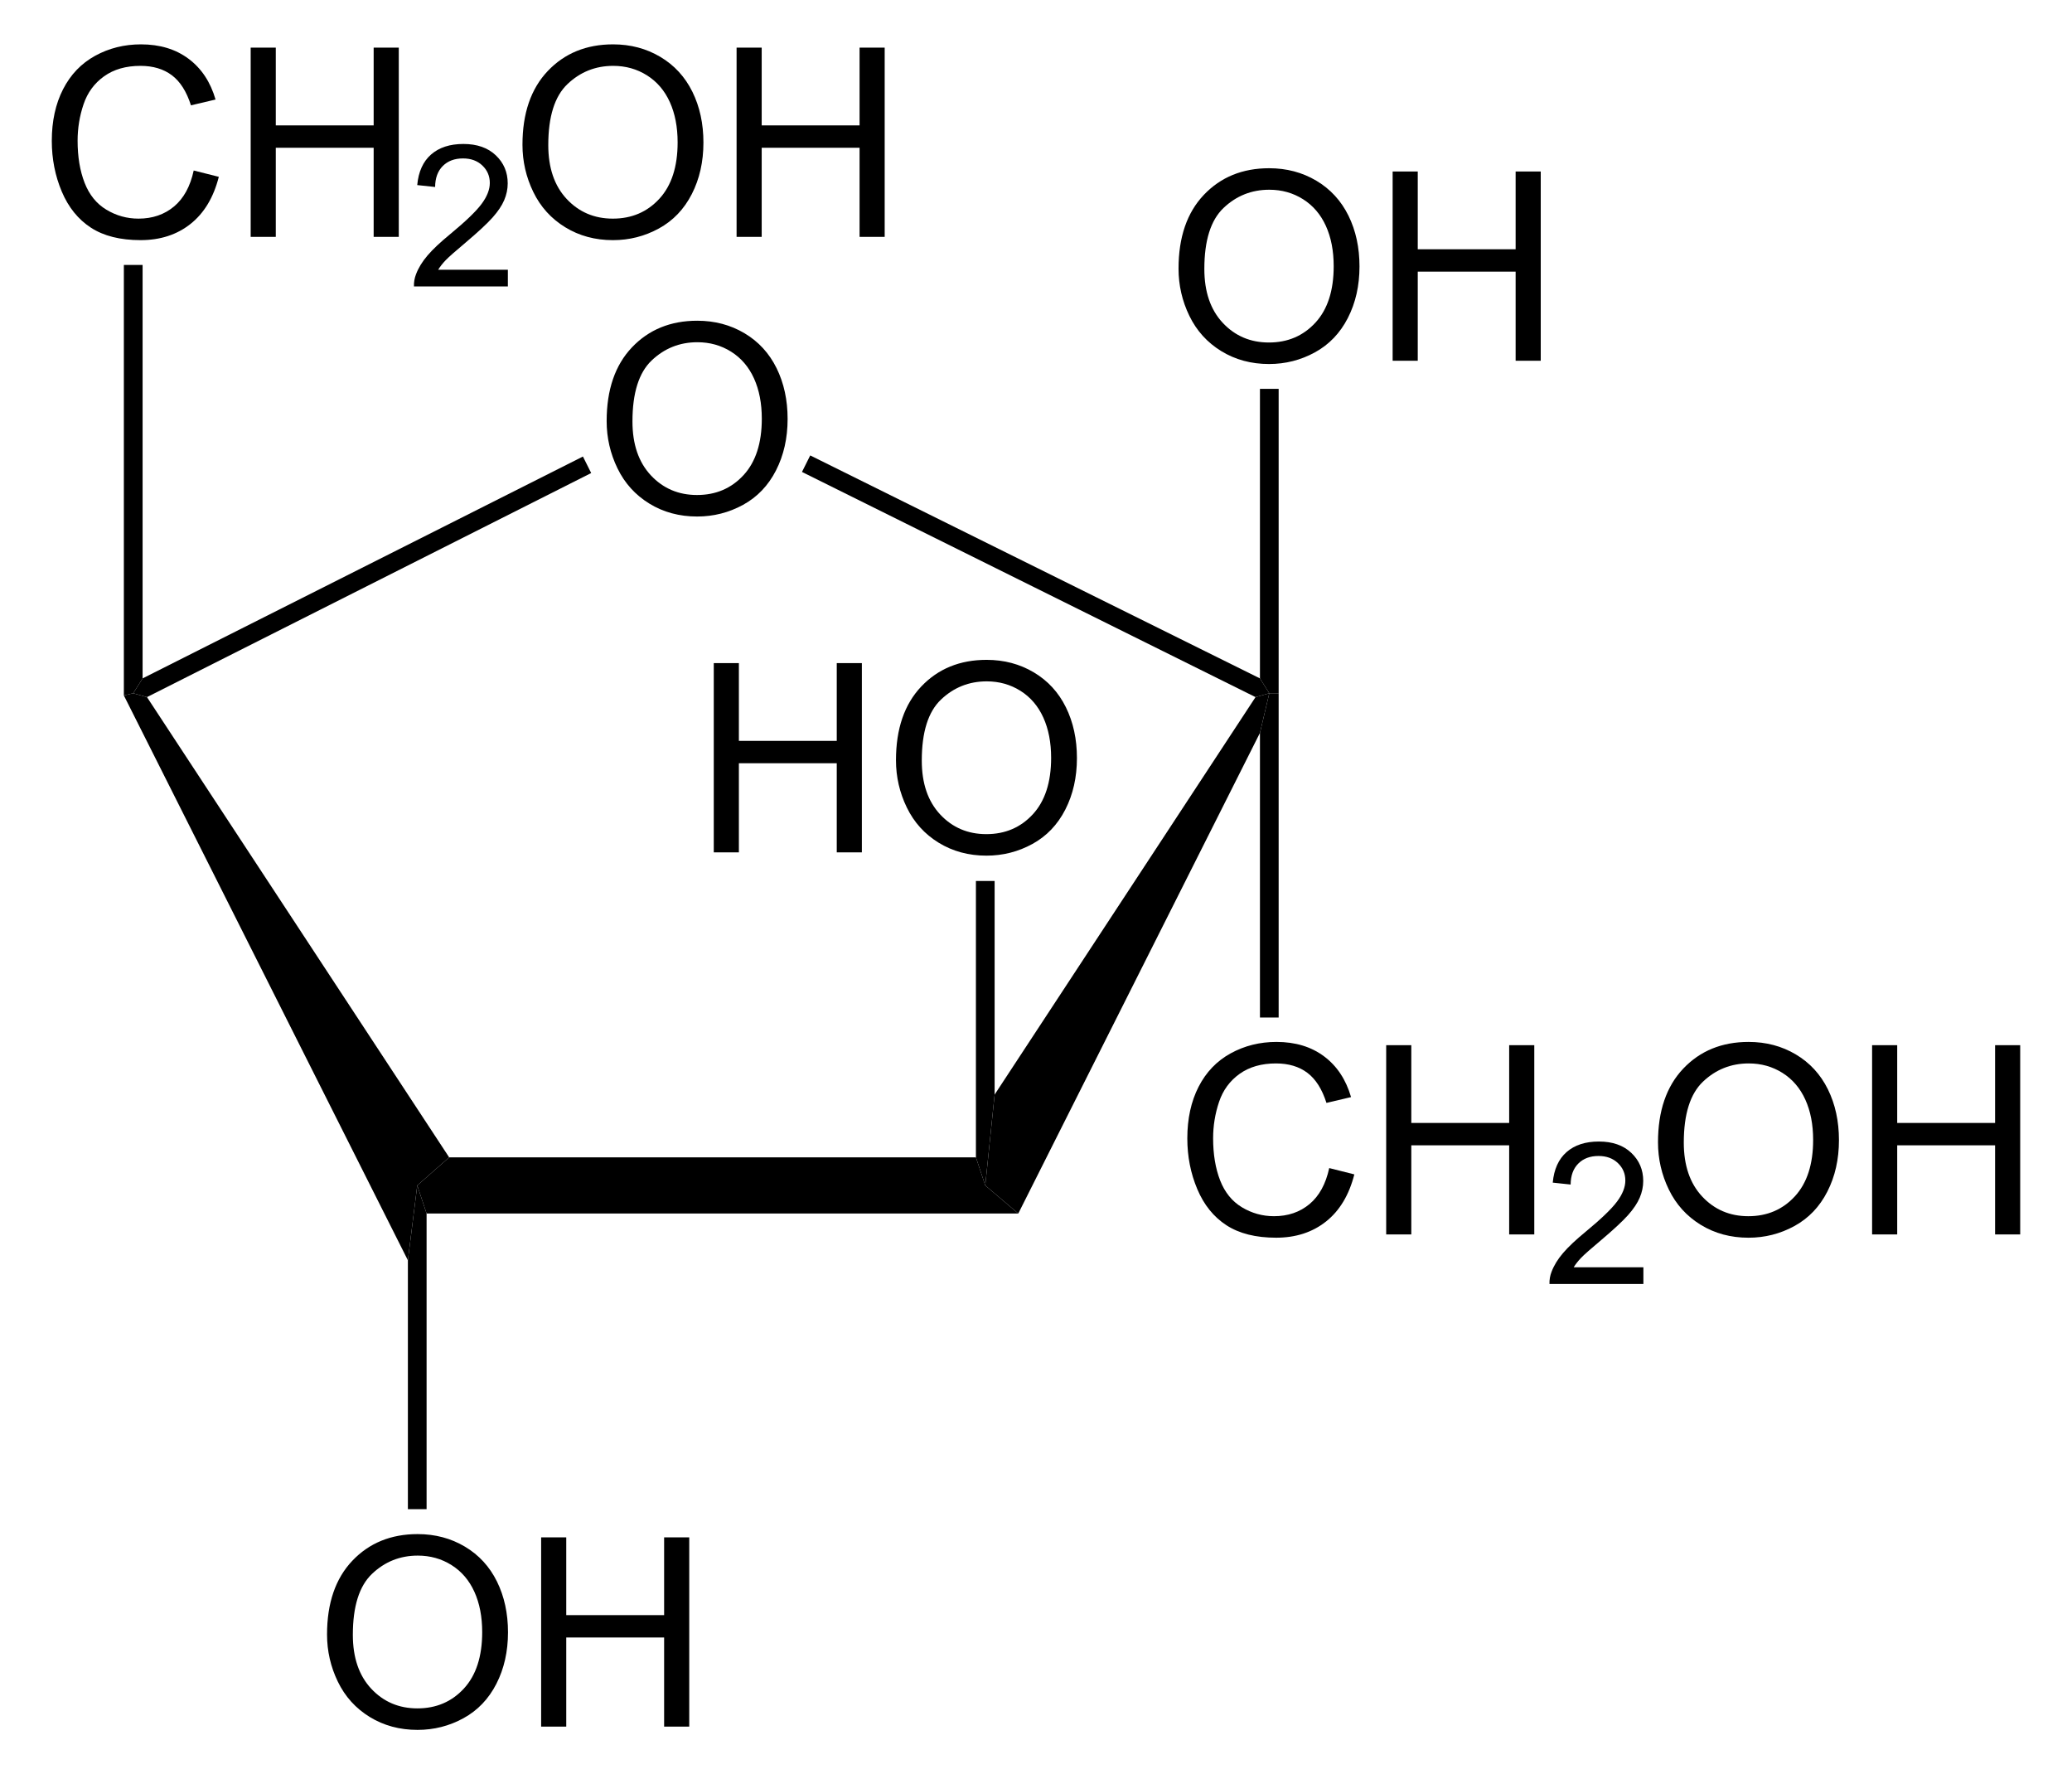 <?xml version="1.0" encoding="UTF-8" standalone="no"?>
<!-- Generator: Adobe Illustrator 12.0.1, SVG Export Plug-In . SVG Version: 6.00 Build 51448)  -->
<svg
   xmlns:dc="http://purl.org/dc/elements/1.1/"
   xmlns:cc="http://web.resource.org/cc/"
   xmlns:rdf="http://www.w3.org/1999/02/22-rdf-syntax-ns#"
   xmlns:svg="http://www.w3.org/2000/svg"
   xmlns="http://www.w3.org/2000/svg"
   xmlns:sodipodi="http://sodipodi.sourceforge.net/DTD/sodipodi-0.dtd"
   xmlns:inkscape="http://www.inkscape.org/namespaces/inkscape"
   version="1.1"
   id="Layer_1"
   width="178.809"
   height="153.081"
   viewBox="0 0 178.809 153.081"
   style="overflow:visible;enable-background:new 0 0 178.809 153.081;"
   xml:space="preserve"
   sodipodi:version="0.32"
   inkscape:version="0.44.1"
   sodipodi:docname="beta-D-Fructofuranose.svg"
   sodipodi:docbase="E:\Eigene Dateien"><defs
   id="defs78" /><sodipodi:namedview
   inkscape:window-height="573"
   inkscape:window-width="925"
   inkscape:pageshadow="2"
   inkscape:pageopacity="0.0"
   guidetolerance="10.0"
   gridtolerance="10.0"
   objecttolerance="10.0"
   borderopacity="1.0"
   bordercolor="#666666"
   pagecolor="#ffffff"
   id="base"
   inkscape:zoom="2.4692811"
   inkscape:cx="89.404503"
   inkscape:cy="76.540497"
   inkscape:window-x="220"
   inkscape:window-y="220"
   inkscape:current-layer="Layer_1" />
<path
   d="M 84.22,99.857 L 85.026,102.279 L 87.876,104.702 L 36.814,104.702 L 36.007,102.279 L 38.762,99.857 L 84.22,99.857 z "
   id="polygon3" />
<path
   d="M 10.689,60.004 L 11.496,59.814 L 12.684,60.147 L 38.762,99.857 L 36.007,102.279 L 35.2,108.739 L 10.689,60.004 z "
   id="polygon5" />
<path
   d="M 108.35,60.147 L 109.537,59.814 L 108.731,63.234 L 87.876,104.702 L 85.026,102.279 L 85.834,94.442 L 108.35,60.147 z "
   id="polygon7" />
<path
   d="M 50.306,39.389 L 51.018,40.814 L 12.684,60.147 L 11.496,59.814 L 12.306,58.532 L 50.306,39.389 z "
   id="polygon9" />
<g
   id="g11"
   transform="matrix(0.95,0,0,0.95,4.47,3.827)">
	<path
   d="M 50.403,34.219 C 50.403,31.367 51.169,29.134 52.701,27.52 C 54.233,25.907 56.211,25.1 58.634,25.1 C 60.221,25.1 61.651,25.479 62.925,26.237 C 64.199,26.995 65.17,28.052 65.839,29.408 C 66.507,30.764 66.841,32.302 66.841,34.02 C 66.841,35.762 66.489,37.322 65.786,38.697 C 65.082,40.073 64.086,41.114 62.796,41.821 C 61.506,42.528 60.115,42.882 58.622,42.882 C 57.004,42.882 55.558,42.491 54.284,41.71 C 53.01,40.929 52.045,39.862 51.388,38.51 C 50.731,37.157 50.403,35.727 50.403,34.219 z M 52.747,34.248 C 52.747,36.318 53.304,37.949 54.418,39.141 C 55.532,40.333 56.93,40.928 58.61,40.928 C 60.322,40.928 61.731,40.326 62.838,39.123 C 63.944,37.92 64.497,36.213 64.497,34.002 C 64.497,32.604 64.261,31.383 63.788,30.34 C 63.315,29.297 62.623,28.488 61.712,27.914 C 60.801,27.34 59.779,27.053 58.646,27.053 C 57.036,27.053 55.65,27.606 54.489,28.711 C 53.328,29.816 52.747,31.662 52.747,34.248 z "
   id="path13" />
</g>
<path
   d="M 69.209,40.719 L 69.921,39.294 L 108.731,58.532 L 109.537,59.814 L 108.35,60.147 L 69.209,40.719 z "
   id="polygon15" />
<g
   id="g17"
   transform="matrix(0.95,0,0,0.95,4.47,3.827)">
	<path
   d="M 12.891,11.457 L 15.172,12.031 C 14.696,13.901 13.839,15.327 12.603,16.308 C 11.366,17.29 9.853,17.781 8.066,17.781 C 6.216,17.781 4.712,17.404 3.553,16.649 C 2.394,15.894 1.512,14.802 0.907,13.371 C 0.302,11.94 0,10.404 0,8.762 C 0,6.971 0.341,5.409 1.024,4.076 C 1.707,2.742 2.678,1.73 3.938,1.038 C 5.198,0.346 6.585,0 8.099,0 C 9.816,0 11.259,0.438 12.429,1.314 C 13.6,2.191 14.415,3.423 14.875,5.011 L 12.641,5.538 C 12.243,4.288 11.666,3.378 10.91,2.808 C 10.152,2.238 9.2,1.953 8.054,1.953 C 6.736,1.953 5.634,2.269 4.748,2.902 C 3.863,3.535 3.241,4.385 2.882,5.451 C 2.523,6.517 2.344,7.617 2.344,8.75 C 2.344,10.211 2.556,11.486 2.981,12.576 C 3.406,13.666 4.066,14.48 4.963,15.019 C 5.86,15.558 6.83,15.828 7.875,15.828 C 9.146,15.828 10.221,15.461 11.102,14.726 C 11.983,13.991 12.579,12.902 12.891,11.457 z "
   id="path19" />
	<path
   d="M 18.066,17.484 L 18.066,0.297 L 20.347,0.297 L 20.347,7.36 L 29.238,7.36 L 29.238,0.297 L 31.519,0.297 L 31.519,17.485 L 29.238,17.485 L 29.238,9.391 L 20.347,9.391 L 20.347,17.485 L 18.066,17.485 L 18.066,17.484 z "
   id="path21" />
</g>
<g
   id="g23"
   transform="matrix(0.95,0,0,0.95,4.47,3.827)">
	<path
   d="M 41.429,20.469 L 41.429,21.985 L 32.898,21.985 C 32.886,21.604 32.948,21.238 33.084,20.885 C 33.302,20.305 33.651,19.735 34.132,19.173 C 34.612,18.611 35.302,17.962 36.202,17.225 C 37.598,16.073 38.544,15.162 39.042,14.492 C 39.54,13.822 39.789,13.188 39.789,12.589 C 39.789,11.963 39.564,11.435 39.114,11.005 C 38.664,10.575 38.077,10.36 37.354,10.36 C 36.588,10.36 35.977,10.589 35.518,11.048 C 35.059,11.506 34.827,12.142 34.821,12.953 L 33.196,12.781 C 33.307,11.566 33.727,10.639 34.456,10.002 C 35.184,9.365 36.162,9.047 37.39,9.047 C 38.629,9.047 39.61,9.39 40.332,10.076 C 41.054,10.762 41.415,11.611 41.415,12.626 C 41.415,13.143 41.309,13.649 41.098,14.147 C 40.887,14.645 40.535,15.169 40.045,15.721 C 39.554,16.272 38.741,17.029 37.605,17.99 C 36.654,18.787 36.043,19.328 35.772,19.611 C 35.501,19.896 35.276,20.181 35.099,20.468 L 41.429,20.468 L 41.429,20.469 z "
   id="path25" />
</g>
<g
   id="g27"
   transform="matrix(0.95,0,0,0.95,4.47,3.827)">
	<path
   d="M 42.756,9.119 C 42.756,6.267 43.522,4.034 45.054,2.42 C 46.586,0.807 48.564,0 50.987,0 C 52.574,0 54.004,0.379 55.278,1.137 C 56.552,1.895 57.523,2.952 58.192,4.308 C 58.86,5.664 59.194,7.202 59.194,8.92 C 59.194,10.662 58.842,12.222 58.139,13.597 C 57.435,14.973 56.439,16.014 55.149,16.721 C 53.859,17.428 52.468,17.782 50.975,17.782 C 49.357,17.782 47.911,17.391 46.637,16.61 C 45.363,15.829 44.398,14.762 43.741,13.41 C 43.084,12.058 42.756,10.627 42.756,9.119 z M 45.1,9.148 C 45.1,11.218 45.657,12.849 46.771,14.041 C 47.885,15.233 49.283,15.828 50.963,15.828 C 52.675,15.828 54.084,15.226 55.191,14.023 C 56.297,12.82 56.85,11.113 56.85,8.902 C 56.85,7.504 56.614,6.283 56.141,5.24 C 55.668,4.197 54.976,3.388 54.065,2.814 C 53.154,2.24 52.132,1.953 50.999,1.953 C 49.389,1.953 48.003,2.506 46.842,3.611 C 45.681,4.716 45.1,6.563 45.1,9.148 z "
   id="path29" />
	<path
   d="M 62.206,17.484 L 62.206,0.297 L 64.487,0.297 L 64.487,7.36 L 73.378,7.36 L 73.378,0.297 L 75.659,0.297 L 75.659,17.485 L 73.378,17.485 L 73.378,9.391 L 64.487,9.391 L 64.487,17.485 L 62.206,17.485 L 62.206,17.484 z "
   id="path31" />
</g>
<path
   d="M 10.689,22.859 L 12.306,22.859 L 12.306,58.532 L 11.496,59.814 L 10.689,60.004 L 10.689,22.859 z "
   id="polygon33" />
<g
   id="g35"
   transform="matrix(0.95,0,0,0.95,4.47,3.827)">
	<path
   d="M 60.134,73.384 L 60.134,56.196 L 62.415,56.196 L 62.415,63.259 L 71.306,63.259 L 71.306,56.196 L 73.587,56.196 L 73.587,73.384 L 71.306,73.384 L 71.306,65.29 L 62.415,65.29 L 62.415,73.384 L 60.134,73.384 z "
   id="path37" />
	<path
   d="M 76.685,65.019 C 76.685,62.167 77.451,59.934 78.983,58.32 C 80.515,56.707 82.493,55.9 84.916,55.9 C 86.503,55.9 87.933,56.279 89.207,57.037 C 90.481,57.795 91.452,58.852 92.121,60.208 C 92.789,61.564 93.123,63.102 93.123,64.82 C 93.123,66.562 92.771,68.122 92.068,69.497 C 91.364,70.873 90.368,71.914 89.078,72.621 C 87.788,73.328 86.397,73.682 84.904,73.682 C 83.286,73.682 81.84,73.291 80.566,72.51 C 79.292,71.729 78.327,70.662 77.67,69.31 C 77.013,67.957 76.685,66.526 76.685,65.019 z M 79.029,65.048 C 79.029,67.118 79.586,68.749 80.7,69.941 C 81.814,71.133 83.212,71.728 84.892,71.728 C 86.604,71.728 88.013,71.126 89.12,69.923 C 90.226,68.72 90.779,67.013 90.779,64.802 C 90.779,63.404 90.543,62.183 90.07,61.14 C 89.597,60.097 88.905,59.288 87.994,58.714 C 87.083,58.14 86.061,57.853 84.928,57.853 C 83.318,57.853 81.932,58.406 80.771,59.511 C 79.61,60.616 79.029,62.462 79.029,65.048 z "
   id="path39" />
</g>
<path
   d="M 84.22,76.012 L 85.834,76.012 L 85.834,94.442 L 85.026,102.279 L 84.22,99.857 L 84.22,76.012 z "
   id="polygon41" />
<g
   id="g43"
   transform="matrix(0.95,0,0,0.95,4.47,3.827)">
	<path
   d="M 102.353,20.369 C 102.353,17.517 103.119,15.284 104.651,13.67 C 106.183,12.057 108.161,11.25 110.584,11.25 C 112.171,11.25 113.602,11.629 114.875,12.387 C 116.148,13.145 117.12,14.202 117.789,15.558 C 118.457,16.914 118.791,18.452 118.791,20.17 C 118.791,21.912 118.439,23.472 117.736,24.847 C 117.032,26.223 116.035,27.264 114.746,27.971 C 113.456,28.678 112.064,29.032 110.572,29.032 C 108.954,29.032 107.508,28.641 106.234,27.86 C 104.96,27.079 103.995,26.012 103.338,24.66 C 102.681,23.308 102.353,21.877 102.353,20.369 z M 104.697,20.398 C 104.697,22.468 105.254,24.099 106.368,25.291 C 107.482,26.483 108.88,27.078 110.56,27.078 C 112.272,27.078 113.681,26.476 114.788,25.273 C 115.895,24.07 116.447,22.363 116.447,20.152 C 116.447,18.754 116.211,17.533 115.738,16.49 C 115.264,15.447 114.572,14.638 113.662,14.064 C 112.752,13.49 111.729,13.203 110.596,13.203 C 108.986,13.203 107.6,13.756 106.439,14.861 C 105.278,15.966 104.697,17.813 104.697,20.398 z "
   id="path45" />
	<path
   d="M 121.802,28.734 L 121.802,11.547 L 124.083,11.547 L 124.083,18.61 L 132.974,18.61 L 132.974,11.547 L 135.255,11.547 L 135.255,28.735 L 132.974,28.735 L 132.974,20.641 L 124.083,20.641 L 124.083,28.735 L 121.802,28.735 L 121.802,28.734 z "
   id="path47" />
</g>
<path
   d="M 108.731,33.547 L 110.345,33.547 L 110.345,59.814 L 109.537,59.814 L 108.731,58.532 L 108.731,33.547 z "
   id="polygon49" />
<g
   id="g51"
   transform="matrix(0.95,0,0,0.95,4.47,3.827)">
	<path
   d="M 25.003,144.419 C 25.003,141.567 25.769,139.334 27.301,137.72 C 28.833,136.107 30.811,135.3 33.234,135.3 C 34.821,135.3 36.251,135.679 37.525,136.437 C 38.799,137.195 39.77,138.252 40.439,139.608 C 41.107,140.964 41.441,142.502 41.441,144.22 C 41.441,145.962 41.089,147.522 40.386,148.897 C 39.682,150.273 38.686,151.314 37.396,152.021 C 36.106,152.728 34.715,153.082 33.222,153.082 C 31.604,153.082 30.158,152.691 28.884,151.91 C 27.61,151.129 26.645,150.062 25.988,148.71 C 25.331,147.357 25.003,145.927 25.003,144.419 z M 27.347,144.448 C 27.347,146.518 27.904,148.149 29.018,149.341 C 30.132,150.533 31.53,151.128 33.21,151.128 C 34.922,151.128 36.331,150.526 37.438,149.323 C 38.544,148.12 39.097,146.413 39.097,144.202 C 39.097,142.804 38.861,141.583 38.388,140.54 C 37.915,139.497 37.223,138.688 36.312,138.114 C 35.401,137.54 34.379,137.253 33.246,137.253 C 31.636,137.253 30.25,137.806 29.089,138.911 C 27.928,140.016 27.347,141.862 27.347,144.448 z "
   id="path53" />
	<path
   d="M 44.452,152.784 L 44.452,135.596 L 46.733,135.596 L 46.733,142.659 L 55.624,142.659 L 55.624,135.596 L 57.905,135.596 L 57.905,152.784 L 55.624,152.784 L 55.624,144.69 L 46.733,144.69 L 46.733,152.784 L 44.452,152.784 z "
   id="path55" />
</g>
<path
   d="M 36.814,130.209 L 35.2,130.209 L 35.2,108.739 L 36.007,102.279 L 36.814,104.702 L 36.814,130.209 z "
   id="polygon57" />
<g
   id="g59"
   transform="matrix(0.95,0,0,0.95,4.47,3.827)">
	<path
   d="M 116.041,102.057 L 118.322,102.631 C 117.845,104.501 116.989,105.927 115.753,106.908 C 114.516,107.89 113.004,108.381 111.217,108.381 C 109.367,108.381 107.863,108.004 106.703,107.249 C 105.543,106.494 104.662,105.402 104.057,103.971 C 103.453,102.54 103.15,101.004 103.15,99.362 C 103.15,97.571 103.492,96.009 104.173,94.676 C 104.857,93.342 105.827,92.33 107.088,91.638 C 108.348,90.946 109.734,90.6 111.248,90.6 C 112.965,90.6 114.408,91.038 115.578,91.914 C 116.749,92.791 117.563,94.023 118.024,95.611 L 115.79,96.138 C 115.392,94.888 114.815,93.978 114.059,93.408 C 113.303,92.838 112.35,92.553 111.204,92.553 C 109.886,92.553 108.784,92.869 107.898,93.502 C 107.013,94.135 106.39,94.984 106.032,96.051 C 105.674,97.118 105.494,98.217 105.494,99.35 C 105.494,100.811 105.707,102.086 106.131,103.176 C 106.557,104.266 107.217,105.08 108.113,105.619 C 109.009,106.158 109.98,106.428 111.025,106.428 C 112.295,106.428 113.371,106.061 114.252,105.326 C 115.133,104.591 115.728,103.502 116.041,102.057 z "
   id="path61" />
	<path
   d="M 121.216,108.084 L 121.216,90.896 L 123.497,90.896 L 123.497,97.959 L 132.388,97.959 L 132.388,90.896 L 134.669,90.896 L 134.669,108.084 L 132.388,108.084 L 132.388,99.99 L 123.497,99.99 L 123.497,108.084 L 121.216,108.084 L 121.216,108.084 z "
   id="path63" />
</g>
<g
   id="g65"
   transform="matrix(0.95,0,0,0.95,4.47,3.827)">
	<path
   d="M 144.58,111.068 L 144.58,112.584 L 136.049,112.584 C 136.037,112.203 136.098,111.837 136.235,111.484 C 136.453,110.904 136.801,110.334 137.283,109.772 C 137.763,109.21 138.454,108.561 139.352,107.824 C 140.748,106.672 141.695,105.761 142.192,105.091 C 142.69,104.421 142.94,103.787 142.94,103.188 C 142.94,102.562 142.714,102.034 142.264,101.604 C 141.814,101.174 141.227,100.959 140.504,100.959 C 139.738,100.959 139.127,101.188 138.668,101.647 C 138.209,102.105 137.977,102.741 137.971,103.552 L 136.346,103.38 C 136.457,102.165 136.877,101.238 137.606,100.601 C 138.334,99.964 139.311,99.646 140.54,99.646 C 141.778,99.646 142.759,99.989 143.481,100.675 C 144.204,101.361 144.565,102.21 144.565,103.225 C 144.565,103.742 144.459,104.248 144.247,104.746 C 144.036,105.244 143.684,105.768 143.194,106.32 C 142.704,106.871 141.89,107.628 140.755,108.589 C 139.804,109.386 139.192,109.927 138.921,110.21 C 138.65,110.495 138.425,110.78 138.249,111.067 L 144.58,111.067 L 144.58,111.068 z "
   id="path67" />
</g>
<g
   id="g69"
   transform="matrix(0.95,0,0,0.95,4.47,3.827)">
	<path
   d="M 145.907,99.719 C 145.907,96.867 146.673,94.634 148.205,93.02 C 149.737,91.407 151.715,90.6 154.138,90.6 C 155.725,90.6 157.155,90.979 158.429,91.737 C 159.703,92.495 160.674,93.552 161.342,94.908 C 162.011,96.264 162.345,97.802 162.345,99.52 C 162.345,101.262 161.993,102.822 161.289,104.197 C 160.586,105.573 159.59,106.614 158.3,107.321 C 157.01,108.028 155.619,108.382 154.126,108.382 C 152.508,108.382 151.062,107.991 149.788,107.21 C 148.514,106.429 147.549,105.362 146.892,104.01 C 146.235,102.657 145.907,101.227 145.907,99.719 z M 148.25,99.748 C 148.25,101.818 148.807,103.449 149.921,104.641 C 151.035,105.833 152.433,106.428 154.113,106.428 C 155.825,106.428 157.234,105.826 158.341,104.623 C 159.446,103.42 160,101.713 160,99.502 C 160,98.104 159.764,96.883 159.29,95.84 C 158.817,94.797 158.126,93.988 157.215,93.414 C 156.304,92.84 155.282,92.553 154.149,92.553 C 152.539,92.553 151.153,93.106 149.992,94.211 C 148.831,95.316 148.25,97.162 148.25,99.748 z "
   id="path71" />
	<path
   d="M 165.356,108.084 L 165.356,90.896 L 167.637,90.896 L 167.637,97.959 L 176.528,97.959 L 176.528,90.896 L 178.809,90.896 L 178.809,108.084 L 176.528,108.084 L 176.528,99.99 L 167.637,99.99 L 167.637,108.084 L 165.356,108.084 L 165.356,108.084 z "
   id="path73" />
</g>
<path
   d="M 110.345,87.792 L 108.731,87.792 L 108.731,63.234 L 109.537,59.814 L 110.345,59.814 L 110.345,87.792 z "
   id="polygon75" />
</svg>